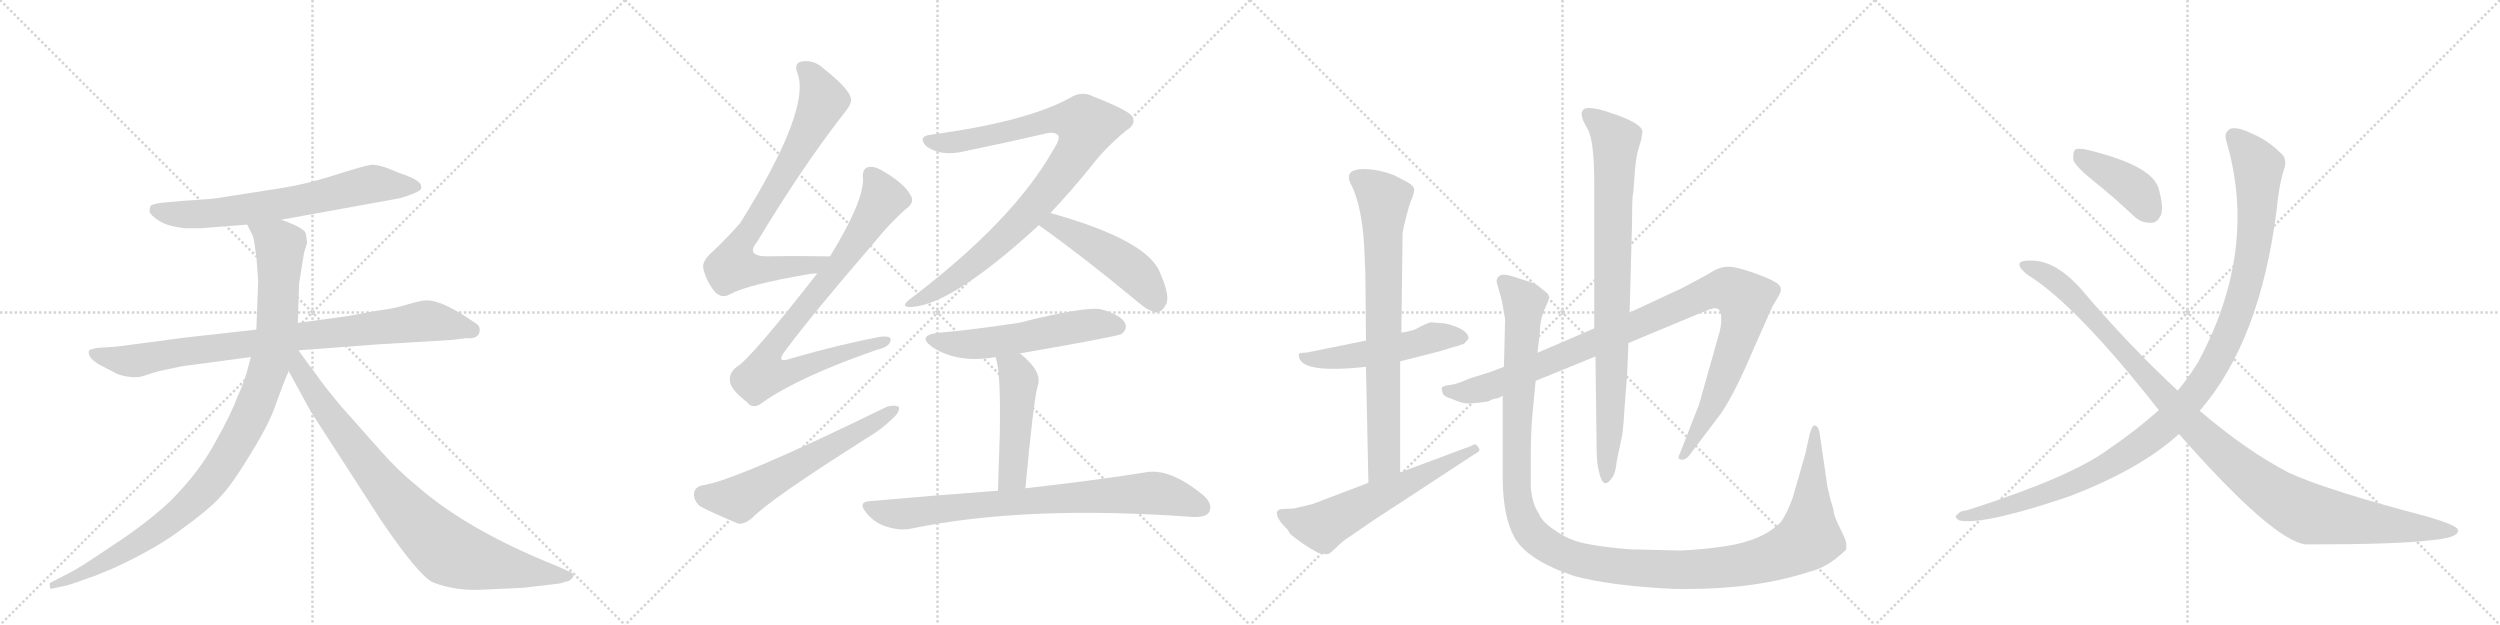 <svg version="1.1" viewBox="0 0 4096 1024" xmlns="http://www.w3.org/2000/svg">
  <g stroke="lightgray" stroke-dasharray="1,1" stroke-width="1" transform="scale(4, 4)">
    <line x1="0" y1="0" x2="256" y2="256"></line>
    <line x1="256" y1="0" x2="0" y2="256"></line>
    <line x1="128" y1="0" x2="128" y2="256"></line>
    <line x1="0" y1="128" x2="256" y2="128"></line>
    <line x1="256" y1="0" x2="512" y2="256"></line>
    <line x1="512" y1="0" x2="256" y2="256"></line>
    <line x1="384" y1="0" x2="384" y2="256"></line>
    <line x1="256" y1="128" x2="512" y2="128"></line>
    <line x1="512" y1="0" x2="768" y2="256"></line>
    <line x1="768" y1="0" x2="512" y2="256"></line>
    <line x1="640" y1="0" x2="640" y2="256"></line>
    <line x1="512" y1="128" x2="768" y2="128"></line>
    <line x1="768" y1="0" x2="1024" y2="256"></line>
    <line x1="1024" y1="0" x2="768" y2="256"></line>
    <line x1="896" y1="0" x2="896" y2="256"></line>
    <line x1="768" y1="128" x2="1024" y2="128"></line>
  </g>
<g transform="scale(1, -1) translate(0, -850)">
   <style type="text/css">
    @keyframes keyframes0 {
      from {
       stroke: black;
       stroke-dashoffset: 688;
       stroke-width: 128;
       }
       69% {
       animation-timing-function: step-end;
       stroke: black;
       stroke-dashoffset: 0;
       stroke-width: 128;
       }
       to {
       stroke: black;
       stroke-width: 1024;
       }
       }
       #make-me-a-hanzi-animation-0 {
         animation: keyframes0 0.81s both;
         animation-delay: 0s;
         animation-timing-function: linear;
       }
    @keyframes keyframes1 {
      from {
       stroke: black;
       stroke-dashoffset: 883;
       stroke-width: 128;
       }
       74% {
       animation-timing-function: step-end;
       stroke: black;
       stroke-dashoffset: 0;
       stroke-width: 128;
       }
       to {
       stroke: black;
       stroke-width: 1024;
       }
       }
       #make-me-a-hanzi-animation-1 {
         animation: keyframes1 0.969s both;
         animation-delay: 0.81s;
         animation-timing-function: linear;
       }
    @keyframes keyframes2 {
      from {
       stroke: black;
       stroke-dashoffset: 1034;
       stroke-width: 128;
       }
       77% {
       animation-timing-function: step-end;
       stroke: black;
       stroke-dashoffset: 0;
       stroke-width: 128;
       }
       to {
       stroke: black;
       stroke-width: 1024;
       }
       }
       #make-me-a-hanzi-animation-2 {
         animation: keyframes2 1.091s both;
         animation-delay: 1.778s;
         animation-timing-function: linear;
       }
    @keyframes keyframes3 {
      from {
       stroke: black;
       stroke-dashoffset: 867;
       stroke-width: 128;
       }
       74% {
       animation-timing-function: step-end;
       stroke: black;
       stroke-dashoffset: 0;
       stroke-width: 128;
       }
       to {
       stroke: black;
       stroke-width: 1024;
       }
       }
       #make-me-a-hanzi-animation-3 {
         animation: keyframes3 0.956s both;
         animation-delay: 2.87s;
         animation-timing-function: linear;
       }
    @keyframes keyframes4 {
      from {
       stroke: black;
       stroke-dashoffset: 785;
       stroke-width: 128;
       }
       72% {
       animation-timing-function: step-end;
       stroke: black;
       stroke-dashoffset: 0;
       stroke-width: 128;
       }
       to {
       stroke: black;
       stroke-width: 1024;
       }
       }
       #make-me-a-hanzi-animation-4 {
         animation: keyframes4 0.889s both;
         animation-delay: 3.826s;
         animation-timing-function: linear;
       }
    @keyframes keyframes5 {
      from {
       stroke: black;
       stroke-dashoffset: 856;
       stroke-width: 128;
       }
       74% {
       animation-timing-function: step-end;
       stroke: black;
       stroke-dashoffset: 0;
       stroke-width: 128;
       }
       to {
       stroke: black;
       stroke-width: 1024;
       }
       }
       #make-me-a-hanzi-animation-5 {
         animation: keyframes5 0.947s both;
         animation-delay: 4.714s;
         animation-timing-function: linear;
       }
    @keyframes keyframes6 {
      from {
       stroke: black;
       stroke-dashoffset: 610;
       stroke-width: 128;
       }
       67% {
       animation-timing-function: step-end;
       stroke: black;
       stroke-dashoffset: 0;
       stroke-width: 128;
       }
       to {
       stroke: black;
       stroke-width: 1024;
       }
       }
       #make-me-a-hanzi-animation-6 {
         animation: keyframes6 0.746s both;
         animation-delay: 5.661s;
         animation-timing-function: linear;
       }
    @keyframes keyframes7 {
      from {
       stroke: black;
       stroke-dashoffset: 939;
       stroke-width: 128;
       }
       75% {
       animation-timing-function: step-end;
       stroke: black;
       stroke-dashoffset: 0;
       stroke-width: 128;
       }
       to {
       stroke: black;
       stroke-width: 1024;
       }
       }
       #make-me-a-hanzi-animation-7 {
         animation: keyframes7 1.014s both;
         animation-delay: 6.407s;
         animation-timing-function: linear;
       }
    @keyframes keyframes8 {
      from {
       stroke: black;
       stroke-dashoffset: 489;
       stroke-width: 128;
       }
       61% {
       animation-timing-function: step-end;
       stroke: black;
       stroke-dashoffset: 0;
       stroke-width: 128;
       }
       to {
       stroke: black;
       stroke-width: 1024;
       }
       }
       #make-me-a-hanzi-animation-8 {
         animation: keyframes8 0.648s both;
         animation-delay: 7.422s;
         animation-timing-function: linear;
       }
    @keyframes keyframes9 {
      from {
       stroke: black;
       stroke-dashoffset: 562;
       stroke-width: 128;
       }
       65% {
       animation-timing-function: step-end;
       stroke: black;
       stroke-dashoffset: 0;
       stroke-width: 128;
       }
       to {
       stroke: black;
       stroke-width: 1024;
       }
       }
       #make-me-a-hanzi-animation-9 {
         animation: keyframes9 0.707s both;
         animation-delay: 8.069s;
         animation-timing-function: linear;
       }
    @keyframes keyframes10 {
      from {
       stroke: black;
       stroke-dashoffset: 484;
       stroke-width: 128;
       }
       61% {
       animation-timing-function: step-end;
       stroke: black;
       stroke-dashoffset: 0;
       stroke-width: 128;
       }
       to {
       stroke: black;
       stroke-width: 1024;
       }
       }
       #make-me-a-hanzi-animation-10 {
         animation: keyframes10 0.644s both;
         animation-delay: 8.777s;
         animation-timing-function: linear;
       }
    @keyframes keyframes11 {
      from {
       stroke: black;
       stroke-dashoffset: 808;
       stroke-width: 128;
       }
       72% {
       animation-timing-function: step-end;
       stroke: black;
       stroke-dashoffset: 0;
       stroke-width: 128;
       }
       to {
       stroke: black;
       stroke-width: 1024;
       }
       }
       #make-me-a-hanzi-animation-11 {
         animation: keyframes11 0.908s both;
         animation-delay: 9.421s;
         animation-timing-function: linear;
       }
    @keyframes keyframes12 {
      from {
       stroke: black;
       stroke-dashoffset: 526;
       stroke-width: 128;
       }
       63% {
       animation-timing-function: step-end;
       stroke: black;
       stroke-dashoffset: 0;
       stroke-width: 128;
       }
       to {
       stroke: black;
       stroke-width: 1024;
       }
       }
       #make-me-a-hanzi-animation-12 {
         animation: keyframes12 0.678s both;
         animation-delay: 10.328s;
         animation-timing-function: linear;
       }
    @keyframes keyframes13 {
      from {
       stroke: black;
       stroke-dashoffset: 773;
       stroke-width: 128;
       }
       72% {
       animation-timing-function: step-end;
       stroke: black;
       stroke-dashoffset: 0;
       stroke-width: 128;
       }
       to {
       stroke: black;
       stroke-width: 1024;
       }
       }
       #make-me-a-hanzi-animation-13 {
         animation: keyframes13 0.879s both;
         animation-delay: 11.006s;
         animation-timing-function: linear;
       }
    @keyframes keyframes14 {
      from {
       stroke: black;
       stroke-dashoffset: 606;
       stroke-width: 128;
       }
       66% {
       animation-timing-function: step-end;
       stroke: black;
       stroke-dashoffset: 0;
       stroke-width: 128;
       }
       to {
       stroke: black;
       stroke-width: 1024;
       }
       }
       #make-me-a-hanzi-animation-14 {
         animation: keyframes14 0.743s both;
         animation-delay: 11.885s;
         animation-timing-function: linear;
       }
    @keyframes keyframes15 {
      from {
       stroke: black;
       stroke-dashoffset: 1058;
       stroke-width: 128;
       }
       77% {
       animation-timing-function: step-end;
       stroke: black;
       stroke-dashoffset: 0;
       stroke-width: 128;
       }
       to {
       stroke: black;
       stroke-width: 1024;
       }
       }
       #make-me-a-hanzi-animation-15 {
         animation: keyframes15 1.111s both;
         animation-delay: 12.629s;
         animation-timing-function: linear;
       }
    @keyframes keyframes16 {
      from {
       stroke: black;
       stroke-dashoffset: 867;
       stroke-width: 128;
       }
       74% {
       animation-timing-function: step-end;
       stroke: black;
       stroke-dashoffset: 0;
       stroke-width: 128;
       }
       to {
       stroke: black;
       stroke-width: 1024;
       }
       }
       #make-me-a-hanzi-animation-16 {
         animation: keyframes16 0.956s both;
         animation-delay: 13.74s;
         animation-timing-function: linear;
       }
    @keyframes keyframes17 {
      from {
       stroke: black;
       stroke-dashoffset: 1338;
       stroke-width: 128;
       }
       81% {
       animation-timing-function: step-end;
       stroke: black;
       stroke-dashoffset: 0;
       stroke-width: 128;
       }
       to {
       stroke: black;
       stroke-width: 1024;
       }
       }
       #make-me-a-hanzi-animation-17 {
         animation: keyframes17 1.339s both;
         animation-delay: 14.695s;
         animation-timing-function: linear;
       }
    @keyframes keyframes18 {
      from {
       stroke: black;
       stroke-dashoffset: 411;
       stroke-width: 128;
       }
       57% {
       animation-timing-function: step-end;
       stroke: black;
       stroke-dashoffset: 0;
       stroke-width: 128;
       }
       to {
       stroke: black;
       stroke-width: 1024;
       }
       }
       #make-me-a-hanzi-animation-18 {
         animation: keyframes18 0.584s both;
         animation-delay: 16.034s;
         animation-timing-function: linear;
       }
    @keyframes keyframes19 {
      from {
       stroke: black;
       stroke-dashoffset: 1153;
       stroke-width: 128;
       }
       79% {
       animation-timing-function: step-end;
       stroke: black;
       stroke-dashoffset: 0;
       stroke-width: 128;
       }
       to {
       stroke: black;
       stroke-width: 1024;
       }
       }
       #make-me-a-hanzi-animation-19 {
         animation: keyframes19 1.188s both;
         animation-delay: 16.618s;
         animation-timing-function: linear;
       }
    @keyframes keyframes20 {
      from {
       stroke: black;
       stroke-dashoffset: 1122;
       stroke-width: 128;
       }
       79% {
       animation-timing-function: step-end;
       stroke: black;
       stroke-dashoffset: 0;
       stroke-width: 128;
       }
       to {
       stroke: black;
       stroke-width: 1024;
       }
       }
       #make-me-a-hanzi-animation-20 {
         animation: keyframes20 1.163s both;
         animation-delay: 17.807s;
         animation-timing-function: linear;
       }
</style>
<path d="M 461 490 L 654 525 Q 672 530 682 535 Q 692 539 690 545 Q 690 555 653 567 Q 622 581 608 580 Q 595 578 548 563 Q 501 548 462 542 L 366 527 Q 353 524 300 521 L 267 518 Q 250 516 247 513 Q 245 510 245 503 Q 247 497 261 488 Q 275 479 304 476 L 328 476 L 405 482 L 461 490 Z" fill="lightgray"></path> 
<path d="M 786 310 Q 786 316 780 320 L 765 330 Q 722 358 699 358 Q 691 358 667 351 Q 644 344 618 341 L 569 332 L 488 321 L 420 310 L 304 297 L 190 282 L 159 280 Q 149 278 146 276 Q 142 265 162 253 L 187 240 Q 195 235 209 233 Q 224 230 238 235 Q 252 240 261 242 L 289 248 Q 295 250 329 254 L 411 265 L 489 276 L 622 286 L 740 293 L 764 296 Q 786 294 786 310 Z" fill="lightgray"></path> 
<path d="M 488 321 L 490 385 L 498 435 L 503 452 Q 503 458 501 467 Q 500 476 461 490 C 433 501 392 509 405 482 L 412 468 Q 416 462 418 443 Q 421 423 421 417 L 423 390 L 420 310 L 411 265 L 407 250 Q 401 225 389 200 Q 380 174 353 126 Q 327 77 278 28 Q 238 -9 184 -44 Q 131 -80 115 -88 L 84 -104 Q 80 -105 82 -111 Q 81 -116 87 -114 L 106 -110 Q 112 -109 134 -101 L 148 -96 Q 155 -94 164 -90 L 188 -80 Q 257 -48 299 -16 Q 342 15 361 36 Q 381 57 411 107 Q 442 157 452 188 Q 463 219 473 242 L 488 321 Z" fill="lightgray"></path> 
<path d="M 473 242 L 509 176 L 624 -2 Q 685 -92 709 -104 Q 747 -119 793 -116 L 858 -113 L 917 -106 L 931 -102 Q 935 -101 939 -95 Q 942 -89 927 -84 L 914 -78 Q 766 -19 683 54 Q 653 78 623 112 L 560 183 Q 529 220 517 238 Q 509 248 489 276 C 471 300 451 283 473 242 Z" fill="lightgray"></path> 
<path d="M 1360 430 Q 1305 431 1258 430 Q 1221 430 1240 453 Q 1312 573 1381 662 Q 1397 681 1394 689 Q 1391 705 1349 738 Q 1333 753 1312 749 Q 1300 745 1307 729 Q 1328 669 1213 485 Q 1195 464 1170 440 Q 1151 424 1152 412 Q 1156 391 1171 372 Q 1183 360 1196 368 Q 1226 384 1326 401 Q 1332 402 1339 402 C 1369 405 1390 430 1360 430 Z" fill="lightgray"></path> 
<path d="M 1339 402 Q 1228 260 1207 249 Q 1194 239 1196 225 Q 1197 212 1224 191 Q 1234 178 1250 191 Q 1310 233 1437 277 Q 1456 281 1459 291 Q 1462 301 1441 298 Q 1377 286 1297 263 Q 1269 253 1287 276 Q 1330 334 1430 450 Q 1460 487 1486 509 Q 1499 519 1492 530 Q 1482 549 1448 569 Q 1432 579 1422 576 Q 1412 573 1414 557 Q 1415 520 1360 430 L 1339 402 Z" fill="lightgray"></path> 
<path d="M 1151 55 Q 1138 52 1137 41 Q 1137 28 1148 20 Q 1173 7 1210 -8 Q 1220 -9 1232 1 Q 1260 31 1423 134 Q 1445 147 1462 164 Q 1474 174 1473 183 Q 1467 187 1454 184 Q 1202 61 1151 55 Z" fill="lightgray"></path> 
<path d="M 1721 501 Q 1755 537 1789 579 Q 1810 607 1845 636 Q 1861 646 1856 657 Q 1855 667 1791 692 Q 1772 702 1752 689 Q 1680 650 1523 629 Q 1504 626 1517 611 Q 1542 592 1584 603 Q 1657 618 1712 631 Q 1728 635 1734 628 Q 1737 622 1726 605 Q 1660 488 1491 360 Q 1475 348 1490 347 Q 1556 347 1702 481 L 1721 501 Z" fill="lightgray"></path> 
<path d="M 1702 481 Q 1774 430 1862 357 Q 1880 341 1894 338 Q 1903 338 1909 349 Q 1919 362 1901 402 Q 1882 456 1721 501 C 1692 509 1678 498 1702 481 Z" fill="lightgray"></path> 
<path d="M 1671 271 Q 1833 299 1838 303 Q 1848 312 1843 321 Q 1836 334 1805 343 Q 1780 349 1669 321 Q 1588 309 1540 305 Q 1500 301 1528 281 Q 1570 254 1631 265 L 1671 271 Z" fill="lightgray"></path> 
<path d="M 1680 50 Q 1693 191 1700 217 Q 1709 241 1671 271 C 1648 290 1622 294 1631 265 Q 1640 244 1638 137 Q 1637 100 1635 46 C 1634 16 1677 20 1680 50 Z" fill="lightgray"></path> 
<path d="M 1635 46 Q 1538 39 1426 29 Q 1404 28 1420 9 Q 1433 -7 1453 -13 Q 1475 -20 1493 -16 Q 1682 23 1954 3 Q 1976 2 1981 11 Q 1988 24 1971 39 Q 1916 84 1876 76 Q 1803 64 1680 50 L 1635 46 Z" fill="lightgray"></path> 
<path d="M 2368 320 L 2344 322 Q 2332 318 2324 313 Q 2316 308 2296 305 L 2238 292 L 2144 273 Q 2140 272 2135 272 Q 2130 272 2128 270 L 2128 268 Q 2128 237 2238 249 L 2294 258 L 2357 274 L 2380 281 Q 2389 283 2399 287 L 2406 295 Q 2406 311 2368 320 Z" fill="lightgray"></path> 
<path d="M 2296 305 L 2298 468 L 2300 479 Q 2306 505 2311 519 Q 2317 533 2317 539 Q 2317 545 2307 551 L 2284 563 Q 2257 573 2235 573 Q 2200 573 2214 547 Q 2231 513 2235 448 L 2237 403 L 2238 292 L 2238 249 L 2242 59 C 2243 29 2294 46 2294 76 L 2294 258 L 2296 305 Z" fill="lightgray"></path> 
<path d="M 2242 59 L 2150 24 L 2120 17 L 2102 16 Q 2094 16 2092 11 Q 2091 0 2109 -17 L 2114 -25 Q 2134 -42 2160 -56 Q 2170 -58 2174 -58 Q 2178 -58 2184 -52 L 2200 -37 L 2248 -4 L 2416 106 Q 2424 110 2424 113 Q 2424 115 2420 120 Q 2416 124 2412 120 L 2294 76 L 2242 59 Z" fill="lightgray"></path> 
<path d="M 2464 249 L 2443 241 L 2408 230 Q 2386 220 2374 219 Q 2362 218 2362 213 L 2364 205 Q 2366 200 2380 196 Q 2395 189 2405 189 Q 2416 189 2437 192 Q 2445 196 2450 197 Q 2456 197 2462 202 L 2516 226 L 2614 266 L 2668 288 L 2788 338 Q 2805 345 2809 345 Q 2820 345 2820 331 Q 2821 316 2815 298 L 2784 188 L 2750 101 Q 2750 97 2755 97 Q 2761 96 2767 103 L 2820 173 Q 2844 209 2872 276 L 2904 348 L 2914 365 Q 2924 380 2908 388 Q 2901 393 2873 403 Q 2845 413 2832 413 Q 2819 413 2807 406 Q 2796 399 2756 378 L 2670 338 L 2612 312 L 2519 272 L 2464 249 Z" fill="lightgray"></path> 
<path d="M 2614 266 L 2616 110 Q 2616 92 2620 76 Q 2627 46 2641 67 Q 2647 74 2649 95 L 2658 138 Q 2660 153 2662 186 L 2666 238 L 2668 288 L 2670 338 L 2674 487 Q 2674 532 2676 534 L 2679 575 Q 2681 592 2683 601 L 2689 621 L 2691 634 Q 2691 648 2639 665 Q 2617 673 2603 673 Q 2586 673 2594 652 L 2603 635 Q 2612 613 2612 552 L 2612 312 L 2614 266 Z" fill="lightgray"></path> 
<path d="M 2519 272 L 2523 307 Q 2523 325 2530 342 Q 2538 358 2538 363 Q 2538 368 2532 372 L 2522 380 Q 2518 384 2510 387 L 2488 394 Q 2472 400 2462 400 Q 2452 398 2452 388 L 2456 374 Q 2460 362 2462 350 L 2466 327 L 2464 249 L 2462 202 L 2462 63 Q 2463 3 2481 -30 Q 2502 -68 2580 -94 Q 2640 -110 2744 -115 L 2765 -115 Q 2879 -115 2967 -86 Q 2985 -82 3007 -66 Q 3023 -53 3025 -50 L 3025 -41 Q 3025 -36 3016 -18 Q 3007 0 3005 8 Q 3004 16 3002 22 Q 3000 27 2998 36 L 2994 53 L 2981 142 Q 2979 152 2973 153 Q 2969 153 2965 139 L 2958 107 L 2937 34 Q 2928 9 2918 -5 Q 2888 -36 2826 -45 Q 2794 -50 2754 -52 L 2670 -50 Q 2622 -46 2595 -40 Q 2568 -34 2548 -19 Q 2527 -6 2521 9 Q 2510 25 2508 53 L 2508 100 Q 2508 143 2511 174 L 2516 226 L 2519 272 Z" fill="lightgray"></path> 
<path d="M 3427 556 Q 3461 529 3495 497 Q 3508 484 3525 485 Q 3535 485 3541 499 Q 3545 514 3536 543 Q 3524 579 3422 604 Q 3406 608 3400 605 Q 3396 601 3397 588 Q 3400 578 3427 556 Z" fill="lightgray"></path> 
<path d="M 3604 177 Q 3703 291 3730 506 Q 3734 549 3743 575 Q 3747 590 3738 598 Q 3716 620 3690 631 Q 3665 643 3654 639 Q 3644 633 3647 621 Q 3701 441 3601 256 Q 3586 232 3568 210 L 3537 178 Q 3500 145 3456 115 Q 3395 69 3223 14 Q 3211 13 3207 7 Q 3200 3 3211 -3 Q 3253 -10 3391 37 Q 3508 82 3570 139 L 3604 177 Z" fill="lightgray"></path> 
<path d="M 3570 139 Q 3724 -36 3778 -42 Q 3931 -42 3984 -35 Q 4030 -31 4027 -18 Q 4026 -11 3979 3 Q 3808 48 3749 76 Q 3680 112 3604 177 L 3568 210 Q 3489 283 3410 376 Q 3370 421 3332 423 Q 3313 424 3309 419 Q 3306 412 3323 399 Q 3401 351 3537 178 L 3570 139 Z" fill="lightgray"></path> 
      <clipPath id="make-me-a-hanzi-clip-0">
      <path d="M 461 490 L 654 525 Q 672 530 682 535 Q 692 539 690 545 Q 690 555 653 567 Q 622 581 608 580 Q 595 578 548 563 Q 501 548 462 542 L 366 527 Q 353 524 300 521 L 267 518 Q 250 516 247 513 Q 245 510 245 503 Q 247 497 261 488 Q 275 479 304 476 L 328 476 L 405 482 L 461 490 Z" fill="lightgray"></path>
      </clipPath>
      <path clip-path="url(#make-me-a-hanzi-clip-0)" d="M 254 506 L 284 499 L 334 499 L 494 521 L 601 547 L 681 544 " fill="none" id="make-me-a-hanzi-animation-0" stroke-dasharray="560 1120" stroke-linecap="round"></path>

      <clipPath id="make-me-a-hanzi-clip-1">
      <path d="M 786 310 Q 786 316 780 320 L 765 330 Q 722 358 699 358 Q 691 358 667 351 Q 644 344 618 341 L 569 332 L 488 321 L 420 310 L 304 297 L 190 282 L 159 280 Q 149 278 146 276 Q 142 265 162 253 L 187 240 Q 195 235 209 233 Q 224 230 238 235 Q 252 240 261 242 L 289 248 Q 295 250 329 254 L 411 265 L 489 276 L 622 286 L 740 293 L 764 296 Q 786 294 786 310 Z" fill="lightgray"></path>
      </clipPath>
      <path clip-path="url(#make-me-a-hanzi-clip-1)" d="M 154 272 L 190 261 L 225 259 L 286 272 L 694 324 L 773 309 " fill="none" id="make-me-a-hanzi-animation-1" stroke-dasharray="755 1510" stroke-linecap="round"></path>

      <clipPath id="make-me-a-hanzi-clip-2">
      <path d="M 488 321 L 490 385 L 498 435 L 503 452 Q 503 458 501 467 Q 500 476 461 490 C 433 501 392 509 405 482 L 412 468 Q 416 462 418 443 Q 421 423 421 417 L 423 390 L 420 310 L 411 265 L 407 250 Q 401 225 389 200 Q 380 174 353 126 Q 327 77 278 28 Q 238 -9 184 -44 Q 131 -80 115 -88 L 84 -104 Q 80 -105 82 -111 Q 81 -116 87 -114 L 106 -110 Q 112 -109 134 -101 L 148 -96 Q 155 -94 164 -90 L 188 -80 Q 257 -48 299 -16 Q 342 15 361 36 Q 381 57 411 107 Q 442 157 452 188 Q 463 219 473 242 L 488 321 Z" fill="lightgray"></path>
      </clipPath>
      <path clip-path="url(#make-me-a-hanzi-clip-2)" d="M 413 477 L 459 448 L 454 321 L 436 235 L 391 130 L 331 45 L 262 -16 L 165 -75 L 87 -109 " fill="none" id="make-me-a-hanzi-animation-2" stroke-dasharray="906 1812" stroke-linecap="round"></path>

      <clipPath id="make-me-a-hanzi-clip-3">
      <path d="M 473 242 L 509 176 L 624 -2 Q 685 -92 709 -104 Q 747 -119 793 -116 L 858 -113 L 917 -106 L 931 -102 Q 935 -101 939 -95 Q 942 -89 927 -84 L 914 -78 Q 766 -19 683 54 Q 653 78 623 112 L 560 183 Q 529 220 517 238 Q 509 248 489 276 C 471 300 451 283 473 242 Z" fill="lightgray"></path>
      </clipPath>
      <path clip-path="url(#make-me-a-hanzi-clip-3)" d="M 485 268 L 492 243 L 531 181 L 614 73 L 665 12 L 735 -53 L 811 -76 L 931 -94 " fill="none" id="make-me-a-hanzi-animation-3" stroke-dasharray="739 1478" stroke-linecap="round"></path>

      <clipPath id="make-me-a-hanzi-clip-4">
      <path d="M 1360 430 Q 1305 431 1258 430 Q 1221 430 1240 453 Q 1312 573 1381 662 Q 1397 681 1394 689 Q 1391 705 1349 738 Q 1333 753 1312 749 Q 1300 745 1307 729 Q 1328 669 1213 485 Q 1195 464 1170 440 Q 1151 424 1152 412 Q 1156 391 1171 372 Q 1183 360 1196 368 Q 1226 384 1326 401 Q 1332 402 1339 402 C 1369 405 1390 430 1360 430 Z" fill="lightgray"></path>
      </clipPath>
      <path clip-path="url(#make-me-a-hanzi-clip-4)" d="M 1316 737 L 1331 725 L 1349 685 L 1281 557 L 1207 439 L 1201 414 L 1254 408 L 1313 413 L 1331 415 L 1352 429 " fill="none" id="make-me-a-hanzi-animation-4" stroke-dasharray="657 1314" stroke-linecap="round"></path>

      <clipPath id="make-me-a-hanzi-clip-5">
      <path d="M 1339 402 Q 1228 260 1207 249 Q 1194 239 1196 225 Q 1197 212 1224 191 Q 1234 178 1250 191 Q 1310 233 1437 277 Q 1456 281 1459 291 Q 1462 301 1441 298 Q 1377 286 1297 263 Q 1269 253 1287 276 Q 1330 334 1430 450 Q 1460 487 1486 509 Q 1499 519 1492 530 Q 1482 549 1448 569 Q 1432 579 1422 576 Q 1412 573 1414 557 Q 1415 520 1360 430 L 1339 402 Z" fill="lightgray"></path>
      </clipPath>
      <path clip-path="url(#make-me-a-hanzi-clip-5)" d="M 1427 563 L 1445 522 L 1372 411 L 1274 292 L 1258 267 L 1251 237 L 1275 236 L 1305 244 L 1450 291 " fill="none" id="make-me-a-hanzi-animation-5" stroke-dasharray="728 1456" stroke-linecap="round"></path>

      <clipPath id="make-me-a-hanzi-clip-6">
      <path d="M 1151 55 Q 1138 52 1137 41 Q 1137 28 1148 20 Q 1173 7 1210 -8 Q 1220 -9 1232 1 Q 1260 31 1423 134 Q 1445 147 1462 164 Q 1474 174 1473 183 Q 1467 187 1454 184 Q 1202 61 1151 55 Z" fill="lightgray"></path>
      </clipPath>
      <path clip-path="url(#make-me-a-hanzi-clip-6)" d="M 1153 40 L 1210 33 L 1468 179 " fill="none" id="make-me-a-hanzi-animation-6" stroke-dasharray="482 964" stroke-linecap="round"></path>

      <clipPath id="make-me-a-hanzi-clip-7">
      <path d="M 1721 501 Q 1755 537 1789 579 Q 1810 607 1845 636 Q 1861 646 1856 657 Q 1855 667 1791 692 Q 1772 702 1752 689 Q 1680 650 1523 629 Q 1504 626 1517 611 Q 1542 592 1584 603 Q 1657 618 1712 631 Q 1728 635 1734 628 Q 1737 622 1726 605 Q 1660 488 1491 360 Q 1475 348 1490 347 Q 1556 347 1702 481 L 1721 501 Z" fill="lightgray"></path>
      </clipPath>
      <path clip-path="url(#make-me-a-hanzi-clip-7)" d="M 1521 620 L 1548 615 L 1589 621 L 1735 655 L 1765 652 L 1781 644 L 1750 582 L 1677 491 L 1573 400 L 1494 353 " fill="none" id="make-me-a-hanzi-animation-7" stroke-dasharray="811 1622" stroke-linecap="round"></path>

      <clipPath id="make-me-a-hanzi-clip-8">
      <path d="M 1702 481 Q 1774 430 1862 357 Q 1880 341 1894 338 Q 1903 338 1909 349 Q 1919 362 1901 402 Q 1882 456 1721 501 C 1692 509 1678 498 1702 481 Z" fill="lightgray"></path>
      </clipPath>
      <path clip-path="url(#make-me-a-hanzi-clip-8)" d="M 1711 482 L 1729 483 L 1750 473 L 1841 418 L 1870 393 L 1894 353 " fill="none" id="make-me-a-hanzi-animation-8" stroke-dasharray="361 722" stroke-linecap="round"></path>

      <clipPath id="make-me-a-hanzi-clip-9">
      <path d="M 1671 271 Q 1833 299 1838 303 Q 1848 312 1843 321 Q 1836 334 1805 343 Q 1780 349 1669 321 Q 1588 309 1540 305 Q 1500 301 1528 281 Q 1570 254 1631 265 L 1671 271 Z" fill="lightgray"></path>
      </clipPath>
      <path clip-path="url(#make-me-a-hanzi-clip-9)" d="M 1531 295 L 1554 287 L 1605 286 L 1794 319 L 1832 314 " fill="none" id="make-me-a-hanzi-animation-9" stroke-dasharray="434 868" stroke-linecap="round"></path>

      <clipPath id="make-me-a-hanzi-clip-10">
      <path d="M 1680 50 Q 1693 191 1700 217 Q 1709 241 1671 271 C 1648 290 1622 294 1631 265 Q 1640 244 1638 137 Q 1637 100 1635 46 C 1634 16 1677 20 1680 50 Z" fill="lightgray"></path>
      </clipPath>
      <path clip-path="url(#make-me-a-hanzi-clip-10)" d="M 1638 264 L 1663 242 L 1669 227 L 1658 71 L 1642 55 " fill="none" id="make-me-a-hanzi-animation-10" stroke-dasharray="356 712" stroke-linecap="round"></path>

      <clipPath id="make-me-a-hanzi-clip-11">
      <path d="M 1635 46 Q 1538 39 1426 29 Q 1404 28 1420 9 Q 1433 -7 1453 -13 Q 1475 -20 1493 -16 Q 1682 23 1954 3 Q 1976 2 1981 11 Q 1988 24 1971 39 Q 1916 84 1876 76 Q 1803 64 1680 50 L 1635 46 Z" fill="lightgray"></path>
      </clipPath>
      <path clip-path="url(#make-me-a-hanzi-clip-11)" d="M 1423 19 L 1476 8 L 1659 28 L 1885 42 L 1919 37 L 1969 19 " fill="none" id="make-me-a-hanzi-animation-11" stroke-dasharray="680 1360" stroke-linecap="round"></path>

      <clipPath id="make-me-a-hanzi-clip-12">
      <path d="M 2368 320 L 2344 322 Q 2332 318 2324 313 Q 2316 308 2296 305 L 2238 292 L 2144 273 Q 2140 272 2135 272 Q 2130 272 2128 270 L 2128 268 Q 2128 237 2238 249 L 2294 258 L 2357 274 L 2380 281 Q 2389 283 2399 287 L 2406 295 Q 2406 311 2368 320 Z" fill="lightgray"></path>
      </clipPath>
      <path clip-path="url(#make-me-a-hanzi-clip-12)" d="M 2132 269 L 2146 261 L 2196 263 L 2360 299 L 2396 297 " fill="none" id="make-me-a-hanzi-animation-12" stroke-dasharray="398 796" stroke-linecap="round"></path>

      <clipPath id="make-me-a-hanzi-clip-13">
      <path d="M 2296 305 L 2298 468 L 2300 479 Q 2306 505 2311 519 Q 2317 533 2317 539 Q 2317 545 2307 551 L 2284 563 Q 2257 573 2235 573 Q 2200 573 2214 547 Q 2231 513 2235 448 L 2237 403 L 2238 292 L 2238 249 L 2242 59 C 2243 29 2294 46 2294 76 L 2294 258 L 2296 305 Z" fill="lightgray"></path>
      </clipPath>
      <path clip-path="url(#make-me-a-hanzi-clip-13)" d="M 2224 557 L 2267 523 L 2268 99 L 2247 67 " fill="none" id="make-me-a-hanzi-animation-13" stroke-dasharray="645 1290" stroke-linecap="round"></path>

      <clipPath id="make-me-a-hanzi-clip-14">
      <path d="M 2242 59 L 2150 24 L 2120 17 L 2102 16 Q 2094 16 2092 11 Q 2091 0 2109 -17 L 2114 -25 Q 2134 -42 2160 -56 Q 2170 -58 2174 -58 Q 2178 -58 2184 -52 L 2200 -37 L 2248 -4 L 2416 106 Q 2424 110 2424 113 Q 2424 115 2420 120 Q 2416 124 2412 120 L 2294 76 L 2242 59 Z" fill="lightgray"></path>
      </clipPath>
      <path clip-path="url(#make-me-a-hanzi-clip-14)" d="M 2100 8 L 2133 -6 L 2169 -12 L 2417 113 " fill="none" id="make-me-a-hanzi-animation-14" stroke-dasharray="478 956" stroke-linecap="round"></path>

      <clipPath id="make-me-a-hanzi-clip-15">
      <path d="M 2464 249 L 2443 241 L 2408 230 Q 2386 220 2374 219 Q 2362 218 2362 213 L 2364 205 Q 2366 200 2380 196 Q 2395 189 2405 189 Q 2416 189 2437 192 Q 2445 196 2450 197 Q 2456 197 2462 202 L 2516 226 L 2614 266 L 2668 288 L 2788 338 Q 2805 345 2809 345 Q 2820 345 2820 331 Q 2821 316 2815 298 L 2784 188 L 2750 101 Q 2750 97 2755 97 Q 2761 96 2767 103 L 2820 173 Q 2844 209 2872 276 L 2904 348 L 2914 365 Q 2924 380 2908 388 Q 2901 393 2873 403 Q 2845 413 2832 413 Q 2819 413 2807 406 Q 2796 399 2756 378 L 2670 338 L 2612 312 L 2519 272 L 2464 249 Z" fill="lightgray"></path>
      </clipPath>
      <path clip-path="url(#make-me-a-hanzi-clip-15)" d="M 2371 211 L 2402 207 L 2448 219 L 2794 369 L 2820 376 L 2840 373 L 2860 359 L 2852 310 L 2801 178 L 2758 106 " fill="none" id="make-me-a-hanzi-animation-15" stroke-dasharray="930 1860" stroke-linecap="round"></path>

      <clipPath id="make-me-a-hanzi-clip-16">
      <path d="M 2614 266 L 2616 110 Q 2616 92 2620 76 Q 2627 46 2641 67 Q 2647 74 2649 95 L 2658 138 Q 2660 153 2662 186 L 2666 238 L 2668 288 L 2670 338 L 2674 487 Q 2674 532 2676 534 L 2679 575 Q 2681 592 2683 601 L 2689 621 L 2691 634 Q 2691 648 2639 665 Q 2617 673 2603 673 Q 2586 673 2594 652 L 2603 635 Q 2612 613 2612 552 L 2612 312 L 2614 266 Z" fill="lightgray"></path>
      </clipPath>
      <path clip-path="url(#make-me-a-hanzi-clip-16)" d="M 2602 661 L 2647 620 L 2638 154 L 2630 70 " fill="none" id="make-me-a-hanzi-animation-16" stroke-dasharray="739 1478" stroke-linecap="round"></path>

      <clipPath id="make-me-a-hanzi-clip-17">
      <path d="M 2519 272 L 2523 307 Q 2523 325 2530 342 Q 2538 358 2538 363 Q 2538 368 2532 372 L 2522 380 Q 2518 384 2510 387 L 2488 394 Q 2472 400 2462 400 Q 2452 398 2452 388 L 2456 374 Q 2460 362 2462 350 L 2466 327 L 2464 249 L 2462 202 L 2462 63 Q 2463 3 2481 -30 Q 2502 -68 2580 -94 Q 2640 -110 2744 -115 L 2765 -115 Q 2879 -115 2967 -86 Q 2985 -82 3007 -66 Q 3023 -53 3025 -50 L 3025 -41 Q 3025 -36 3016 -18 Q 3007 0 3005 8 Q 3004 16 3002 22 Q 3000 27 2998 36 L 2994 53 L 2981 142 Q 2979 152 2973 153 Q 2969 153 2965 139 L 2958 107 L 2937 34 Q 2928 9 2918 -5 Q 2888 -36 2826 -45 Q 2794 -50 2754 -52 L 2670 -50 Q 2622 -46 2595 -40 Q 2568 -34 2548 -19 Q 2527 -6 2521 9 Q 2510 25 2508 53 L 2508 100 Q 2508 143 2511 174 L 2516 226 L 2519 272 Z" fill="lightgray"></path>
      </clipPath>
      <path clip-path="url(#make-me-a-hanzi-clip-17)" d="M 2466 386 L 2497 354 L 2485 163 L 2484 54 L 2489 22 L 2502 -13 L 2518 -32 L 2566 -60 L 2670 -80 L 2790 -83 L 2867 -73 L 2934 -50 L 2964 -31 L 2975 146 " fill="none" id="make-me-a-hanzi-animation-17" stroke-dasharray="1210 2420" stroke-linecap="round"></path>

      <clipPath id="make-me-a-hanzi-clip-18">
      <path d="M 3427 556 Q 3461 529 3495 497 Q 3508 484 3525 485 Q 3535 485 3541 499 Q 3545 514 3536 543 Q 3524 579 3422 604 Q 3406 608 3400 605 Q 3396 601 3397 588 Q 3400 578 3427 556 Z" fill="lightgray"></path>
      </clipPath>
      <path clip-path="url(#make-me-a-hanzi-clip-18)" d="M 3405 599 L 3495 542 L 3523 503 " fill="none" id="make-me-a-hanzi-animation-18" stroke-dasharray="283 566" stroke-linecap="round"></path>

      <clipPath id="make-me-a-hanzi-clip-19">
      <path d="M 3604 177 Q 3703 291 3730 506 Q 3734 549 3743 575 Q 3747 590 3738 598 Q 3716 620 3690 631 Q 3665 643 3654 639 Q 3644 633 3647 621 Q 3701 441 3601 256 Q 3586 232 3568 210 L 3537 178 Q 3500 145 3456 115 Q 3395 69 3223 14 Q 3211 13 3207 7 Q 3200 3 3211 -3 Q 3253 -10 3391 37 Q 3508 82 3570 139 L 3604 177 Z" fill="lightgray"></path>
      </clipPath>
      <path clip-path="url(#make-me-a-hanzi-clip-19)" d="M 3660 627 L 3700 573 L 3693 448 L 3656 312 L 3633 261 L 3598 207 L 3529 137 L 3442 80 L 3375 48 L 3267 14 L 3214 4 " fill="none" id="make-me-a-hanzi-animation-19" stroke-dasharray="1025 2050" stroke-linecap="round"></path>

      <clipPath id="make-me-a-hanzi-clip-20">
      <path d="M 3570 139 Q 3724 -36 3778 -42 Q 3931 -42 3984 -35 Q 4030 -31 4027 -18 Q 4026 -11 3979 3 Q 3808 48 3749 76 Q 3680 112 3604 177 L 3568 210 Q 3489 283 3410 376 Q 3370 421 3332 423 Q 3313 424 3309 419 Q 3306 412 3323 399 Q 3401 351 3537 178 L 3570 139 Z" fill="lightgray"></path>
      </clipPath>
      <path clip-path="url(#make-me-a-hanzi-clip-20)" d="M 3315 416 L 3379 382 L 3597 146 L 3680 73 L 3744 28 L 3789 7 L 4021 -20 " fill="none" id="make-me-a-hanzi-animation-20" stroke-dasharray="994 1988" stroke-linecap="round"></path>

</g>
</svg>
